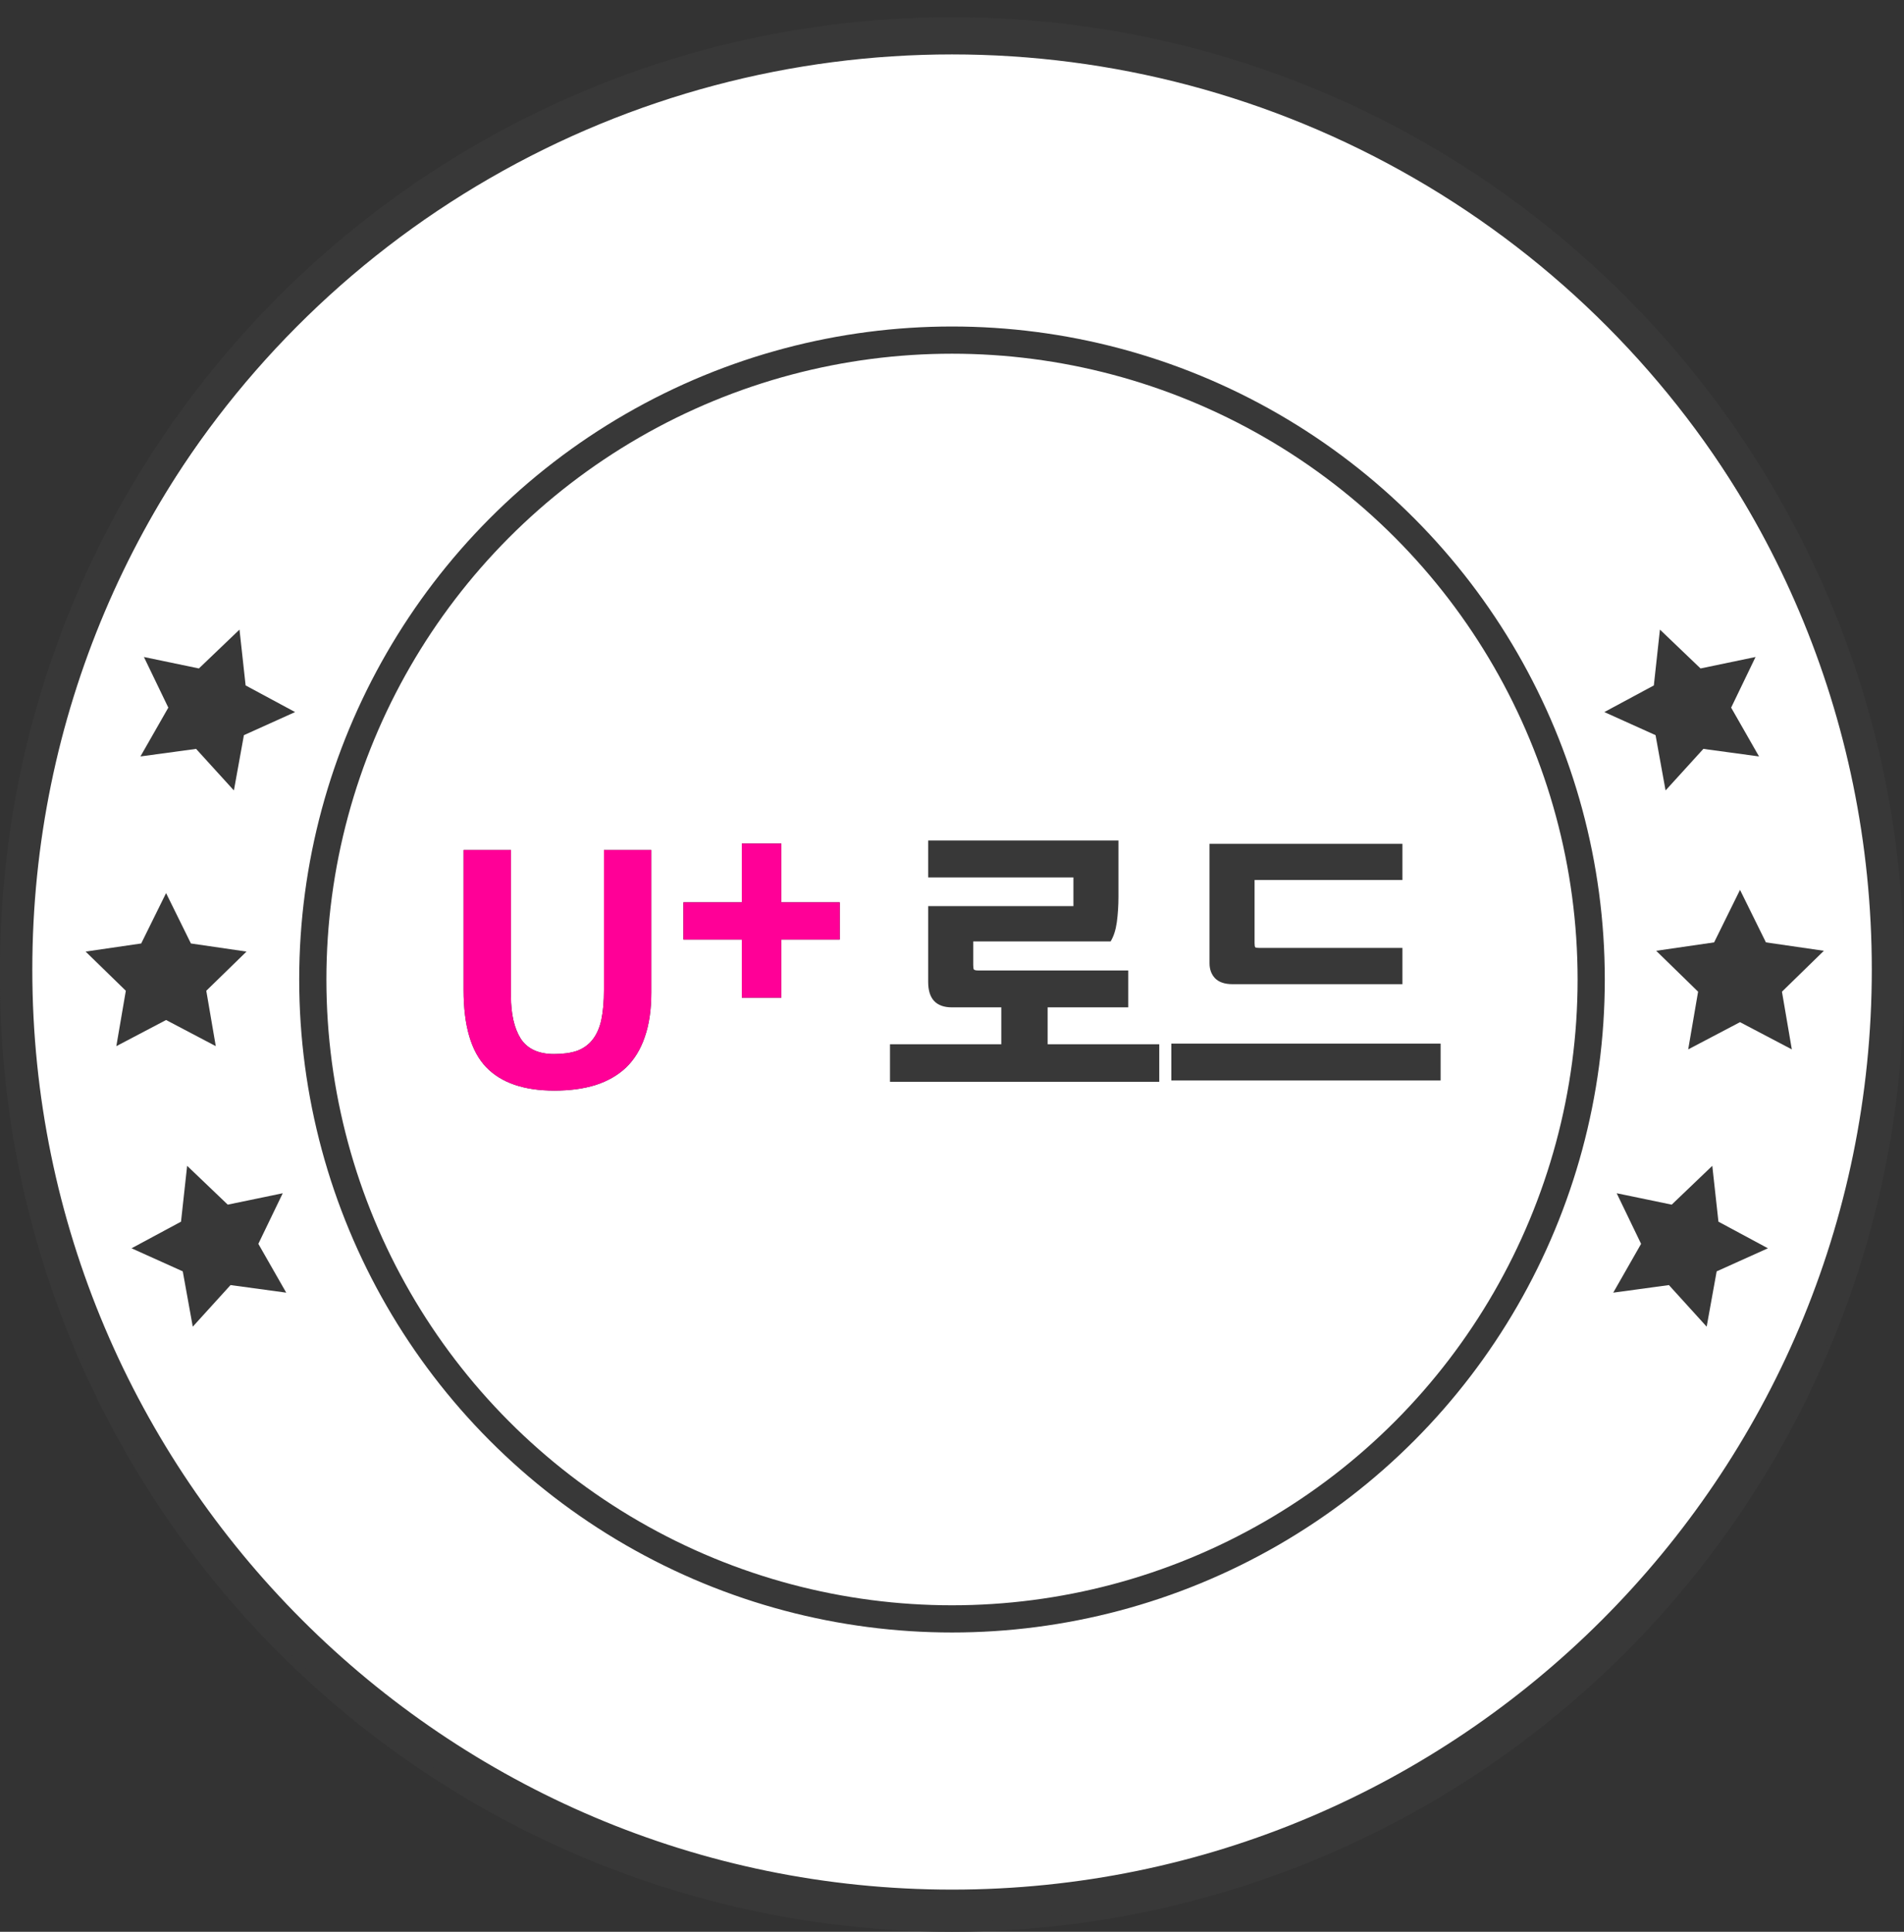 <svg width="70" height="71" viewBox="0 0 70 71" fill="none" xmlns="http://www.w3.org/2000/svg">
<rect x="0" y="0" width="70" height="71" fill="#333333" stroke="none"/>
<circle cx="35" cy="36" r="34.5" fill="white" stroke="#383838"/>
<circle cx="35" cy="36" r="23.5" fill="white" stroke="#383838"/>
<path d="M17.044 31.24H18.785V36.604C18.785 37.268 18.904 37.792 19.145 38.176C19.392 38.552 19.8 38.74 20.369 38.74C20.704 38.74 20.988 38.7 21.221 38.62C21.453 38.532 21.64 38.396 21.785 38.212C21.936 38.02 22.044 37.776 22.108 37.48C22.172 37.176 22.204 36.808 22.204 36.376V31.24H23.945V36.484C23.945 37.116 23.864 37.66 23.704 38.116C23.552 38.564 23.325 38.936 23.02 39.232C22.716 39.52 22.34 39.736 21.892 39.88C21.453 40.016 20.948 40.084 20.381 40.084C19.261 40.084 18.424 39.796 17.872 39.22C17.32 38.644 17.044 37.7 17.044 36.388V31.24Z" fill="#383838"/>
<path d="M17.044 31.24H18.785V36.604C18.785 37.268 18.904 37.792 19.145 38.176C19.392 38.552 19.8 38.74 20.369 38.74C20.704 38.74 20.988 38.7 21.221 38.62C21.453 38.532 21.64 38.396 21.785 38.212C21.936 38.02 22.044 37.776 22.108 37.48C22.172 37.176 22.204 36.808 22.204 36.376V31.24H23.945V36.484C23.945 37.116 23.864 37.66 23.704 38.116C23.552 38.564 23.325 38.936 23.02 39.232C22.716 39.52 22.34 39.736 21.892 39.88C21.453 40.016 20.948 40.084 20.381 40.084C19.261 40.084 18.424 39.796 17.872 39.22C17.32 38.644 17.044 37.7 17.044 36.388V31.24Z" fill="#FF0097"/>
<path d="M27.273 31.004H28.725V33.164H30.873V34.532H28.725V36.668H27.273V34.532H25.125V33.164H27.273V31.004Z" fill="#383838"/>
<path d="M27.273 31.004H28.725V33.164H30.873V34.532H28.725V36.668H27.273V34.532H25.125V33.164H27.273V31.004Z" fill="#FF0097"/>
<path d="M41.12 30.892V32.956C41.12 33.284 41.1 33.596 41.06 33.892C41.02 34.18 40.944 34.416 40.832 34.6H35.78V35.464C35.78 35.552 35.788 35.608 35.804 35.632C35.828 35.656 35.88 35.668 35.96 35.668H41.48V37.024H38.516V38.38H42.62V39.76H32.72V38.38H36.812V37.024H35C34.416 37.024 34.124 36.712 34.124 36.088V33.304H39.464V32.248H34.124V30.892H41.12ZM44.468 31.012H51.56V32.344H46.124V34.66C46.124 34.74 46.132 34.792 46.148 34.816C46.172 34.832 46.224 34.84 46.304 34.84H51.56V36.172H45.308C45.028 36.172 44.816 36.1 44.672 35.956C44.536 35.812 44.468 35.628 44.468 35.404V31.012ZM43.064 38.356H52.964V39.712H43.064V38.356Z" fill="#383838"/>
<path d="M35.002 70.632C32.633 70.633 30.269 70.395 27.948 69.922C23.471 69.005 19.219 67.215 15.433 64.655C9.808 60.857 5.404 55.509 2.756 49.259C1.859 47.142 1.174 44.941 0.711 42.689C-0.237 38.034 -0.237 33.236 0.711 28.58C1.628 24.104 3.417 19.851 5.977 16.066C9.776 10.441 15.124 6.037 21.373 3.389C23.491 2.492 25.691 1.807 27.943 1.344C32.599 0.396 37.397 0.396 42.053 1.344C46.529 2.261 50.781 4.05 54.567 6.61C60.192 10.408 64.596 15.756 67.244 22.006C68.141 24.123 68.826 26.324 69.289 28.576C70.237 33.231 70.237 38.03 69.289 42.685C68.372 47.162 66.583 51.414 64.023 55.199C60.224 60.825 54.876 65.229 48.626 67.877C46.509 68.774 44.309 69.459 42.056 69.922C39.735 70.395 37.371 70.633 35.002 70.632ZM35.002 1.825C16.358 1.825 1.188 16.994 1.188 35.639C1.188 54.283 16.358 69.45 35.002 69.45C53.646 69.45 68.816 54.281 68.816 35.637C68.816 16.992 53.646 1.823 35.002 1.823V1.825Z" fill="#383838"/>
<path d="M6.106 32.824L7.019 34.676L9.063 34.974L7.584 36.414L7.933 38.45L6.106 37.489L4.277 38.45L4.626 36.414L3.147 34.974L5.191 34.676L6.106 32.824Z" fill="#383838"/>
<path d="M8.805 23.14L9.03 25.192L10.849 26.171L8.967 27.02L8.599 29.052L7.209 27.524L5.163 27.802L6.188 26.008L5.291 24.147L7.312 24.568L8.805 23.14Z" fill="#383838"/>
<path d="M6.88 42.848L8.373 44.275L10.395 43.856L9.498 45.716L10.523 47.51L8.476 47.231L7.087 48.76L6.719 46.727L4.836 45.879L6.655 44.901L6.88 42.848Z" fill="#383838"/>
<path d="M61.027 23.14L60.803 25.192L58.983 26.171L60.866 27.02L61.234 29.052L62.624 27.524L64.67 27.802L63.645 26.008L64.542 24.147L62.52 24.568L61.027 23.14Z" fill="#383838"/>
<path d="M62.952 42.848L61.46 44.275L59.437 43.856L60.334 45.716L59.31 47.51L61.357 47.231L62.745 48.76L63.113 46.727L64.997 45.879L63.178 44.901L62.952 42.848Z" fill="#383838"/>
<path d="M63.971 32.706L64.924 34.636L67.054 34.945L65.513 36.448L65.876 38.569L63.971 37.568L62.066 38.569L62.43 36.448L60.889 34.945L63.019 34.636L63.971 32.706Z" fill="#383838"/>
</svg>
